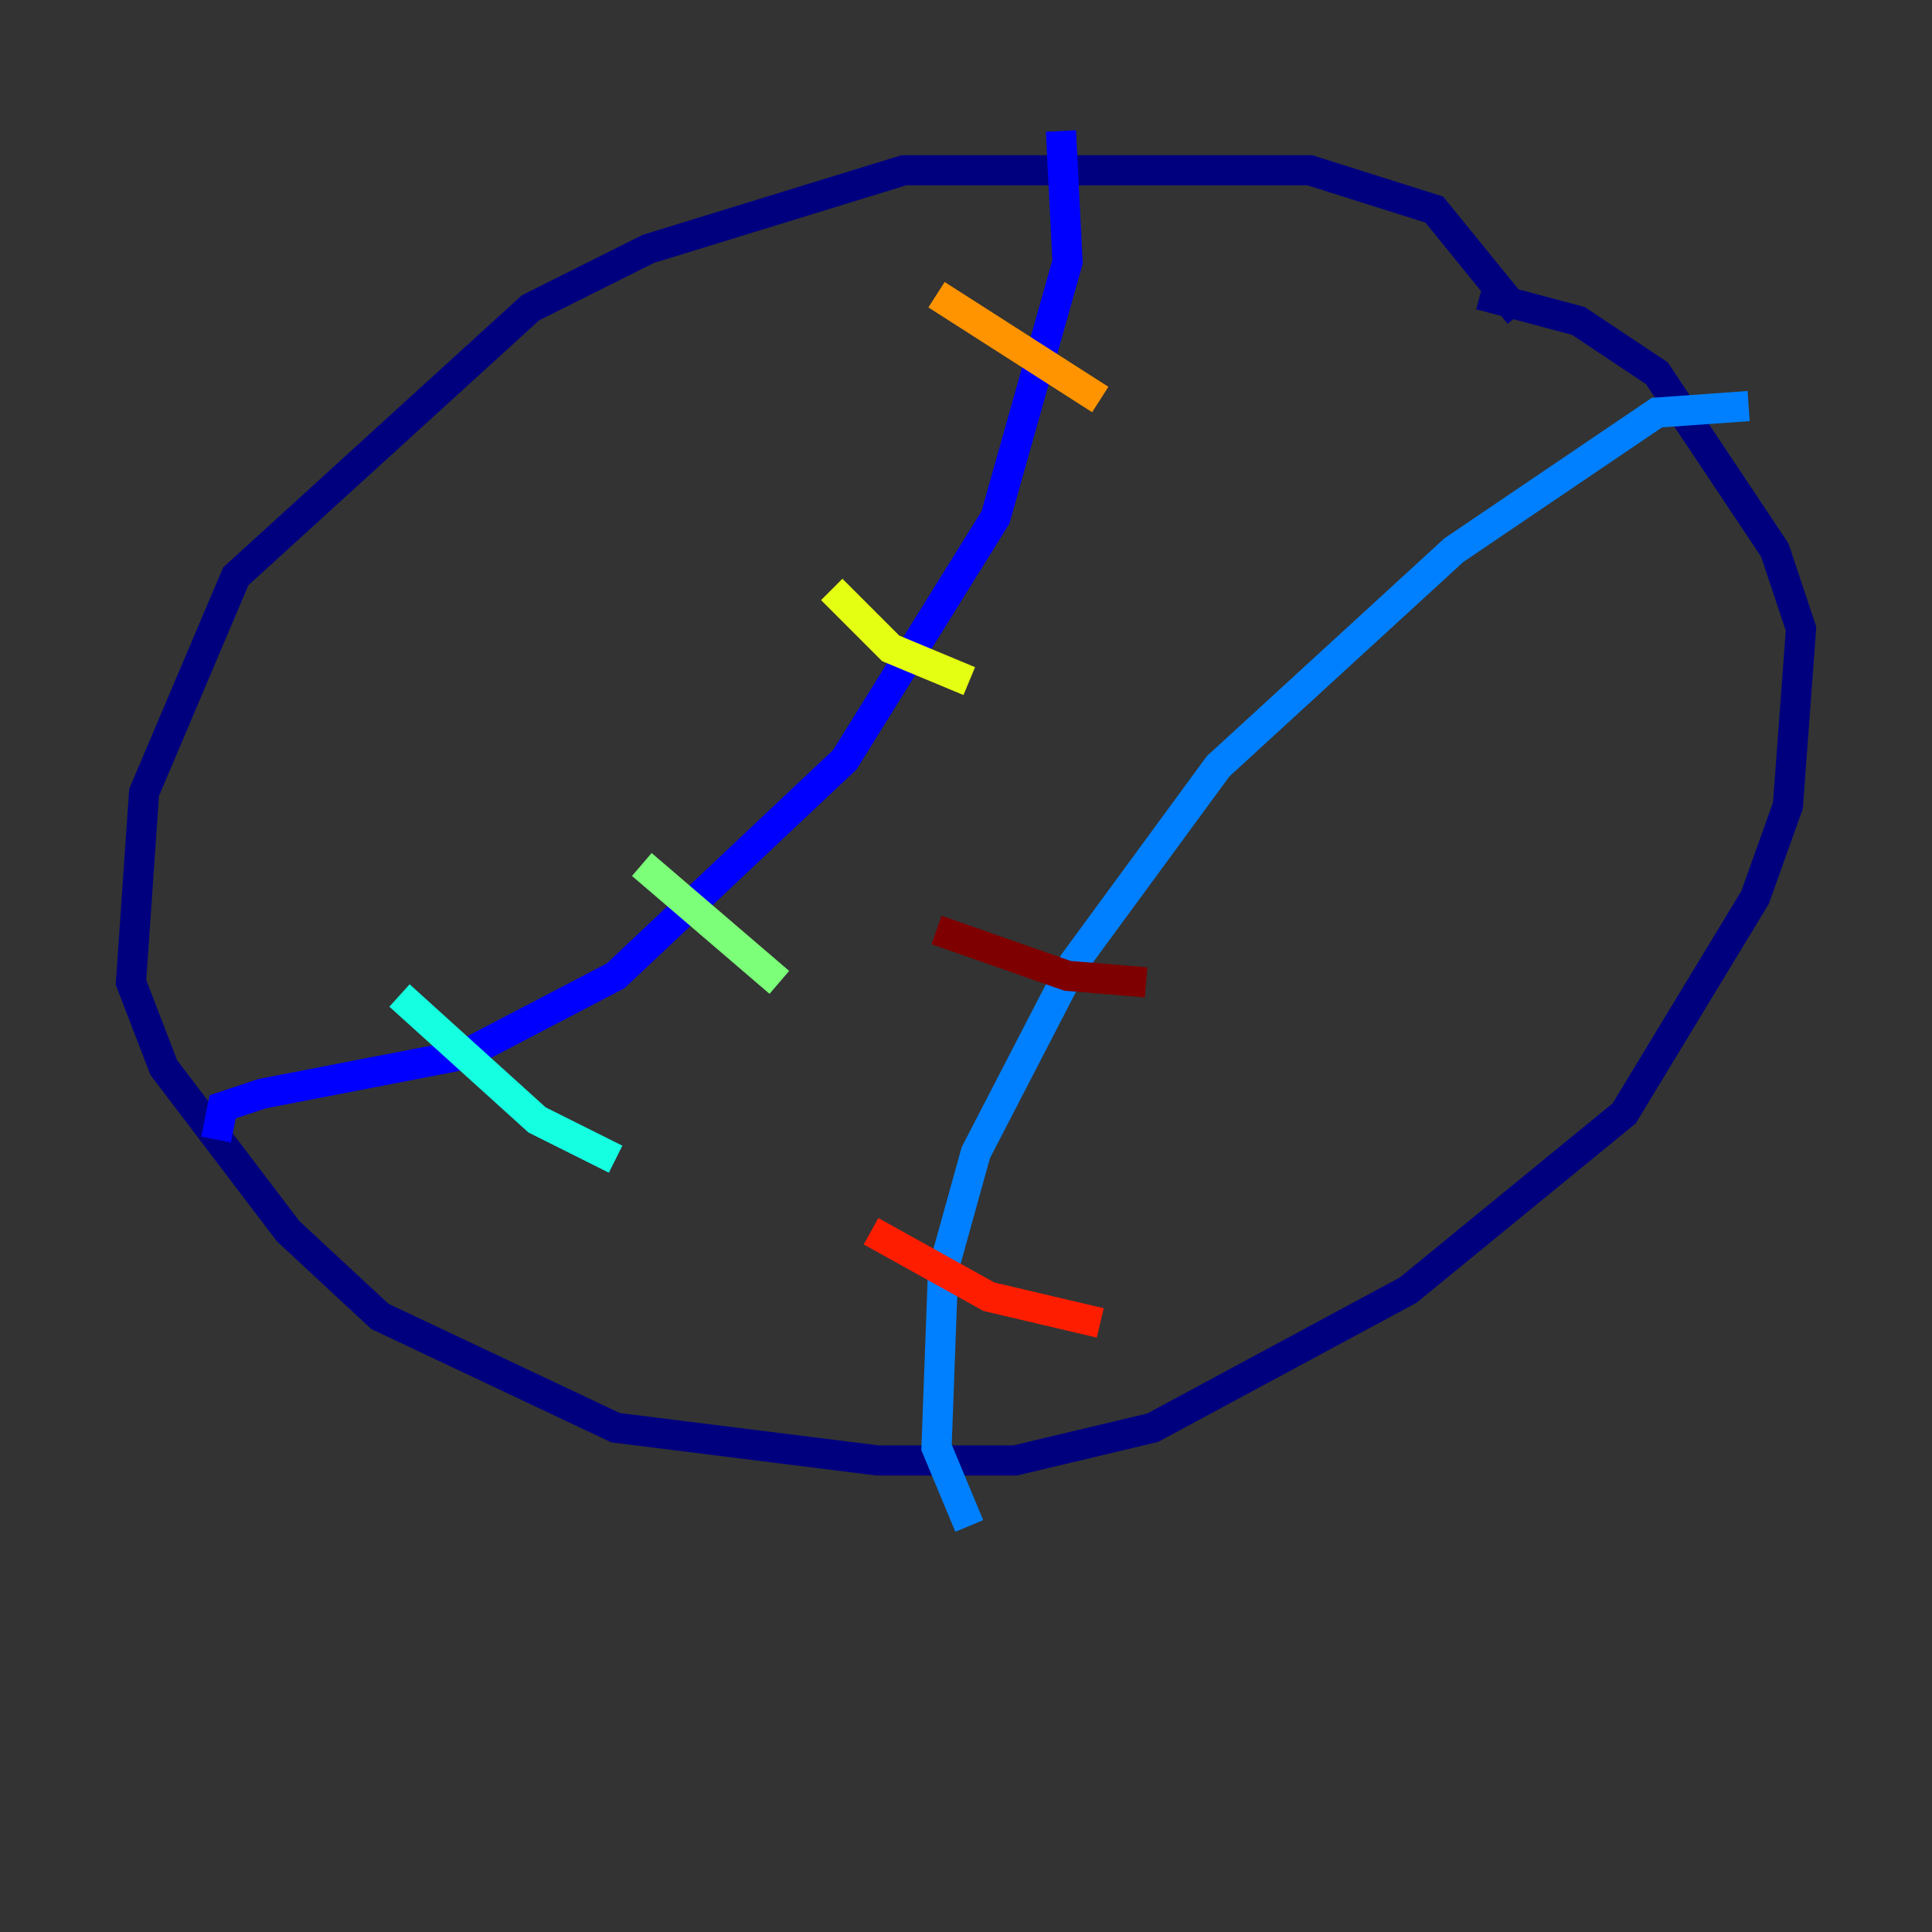 <?xml version="1.0" encoding="utf-8" ?>
<svg baseProfile="tiny" height="128" version="1.2" viewBox="0,0,128,128" width="128" xmlns="http://www.w3.org/2000/svg" xmlns:ev="http://www.w3.org/2001/xml-events" xmlns:xlink="http://www.w3.org/1999/xlink"><rect x="0" y="0" width="128" height="128" fill="#333333" stroke="none"/><defs /><polyline fill="none" points="100.664,20.827 95.024,13.885 86.78,11.281 59.878,11.281 42.956,16.488 35.146,20.393 15.62,38.183 9.546,52.502 8.678,65.085 10.848,70.725 19.091,81.573 25.166,87.214 40.786,94.59 58.142,96.759 67.254,96.759 76.366,94.59 93.288,85.478 107.607,73.763 116.285,59.444 118.454,53.37 119.322,41.654 117.586,36.447 109.776,24.732 104.57,21.261 98.061,19.525" stroke="#00007f" stroke-width="2" /><polyline fill="none" points="70.291,8.678 70.725,17.356 65.953,34.278 55.973,50.332 40.786,64.651 30.807,69.858 17.356,72.461 14.752,73.329 14.319,75.498" stroke="#0000ff" stroke-width="2" /><polyline fill="none" points="115.851,26.902 109.776,27.336 96.325,36.447 80.705,50.766 71.159,63.783 64.651,76.366 62.481,84.176 62.047,95.891 64.217,101.098" stroke="#0080ff" stroke-width="2" /><polyline fill="none" points="26.468,65.953 35.58,74.197 40.786,76.8" stroke="#15ffe1" stroke-width="2" /><polyline fill="none" points="42.522,57.275 51.634,65.085" stroke="#7cff79" stroke-width="2" /><polyline fill="none" points="55.105,39.051 59.01,42.956 64.217,45.125" stroke="#e4ff12" stroke-width="2" /><polyline fill="none" points="62.047,19.525 72.895,26.468" stroke="#ff9400" stroke-width="2" /><polyline fill="none" points="57.709,81.573 65.519,85.912 72.895,87.647" stroke="#ff1d00" stroke-width="2" /><polyline fill="none" points="62.047,61.614 70.725,64.651 75.932,65.085" stroke="#7f0000" stroke-width="2" /></svg>